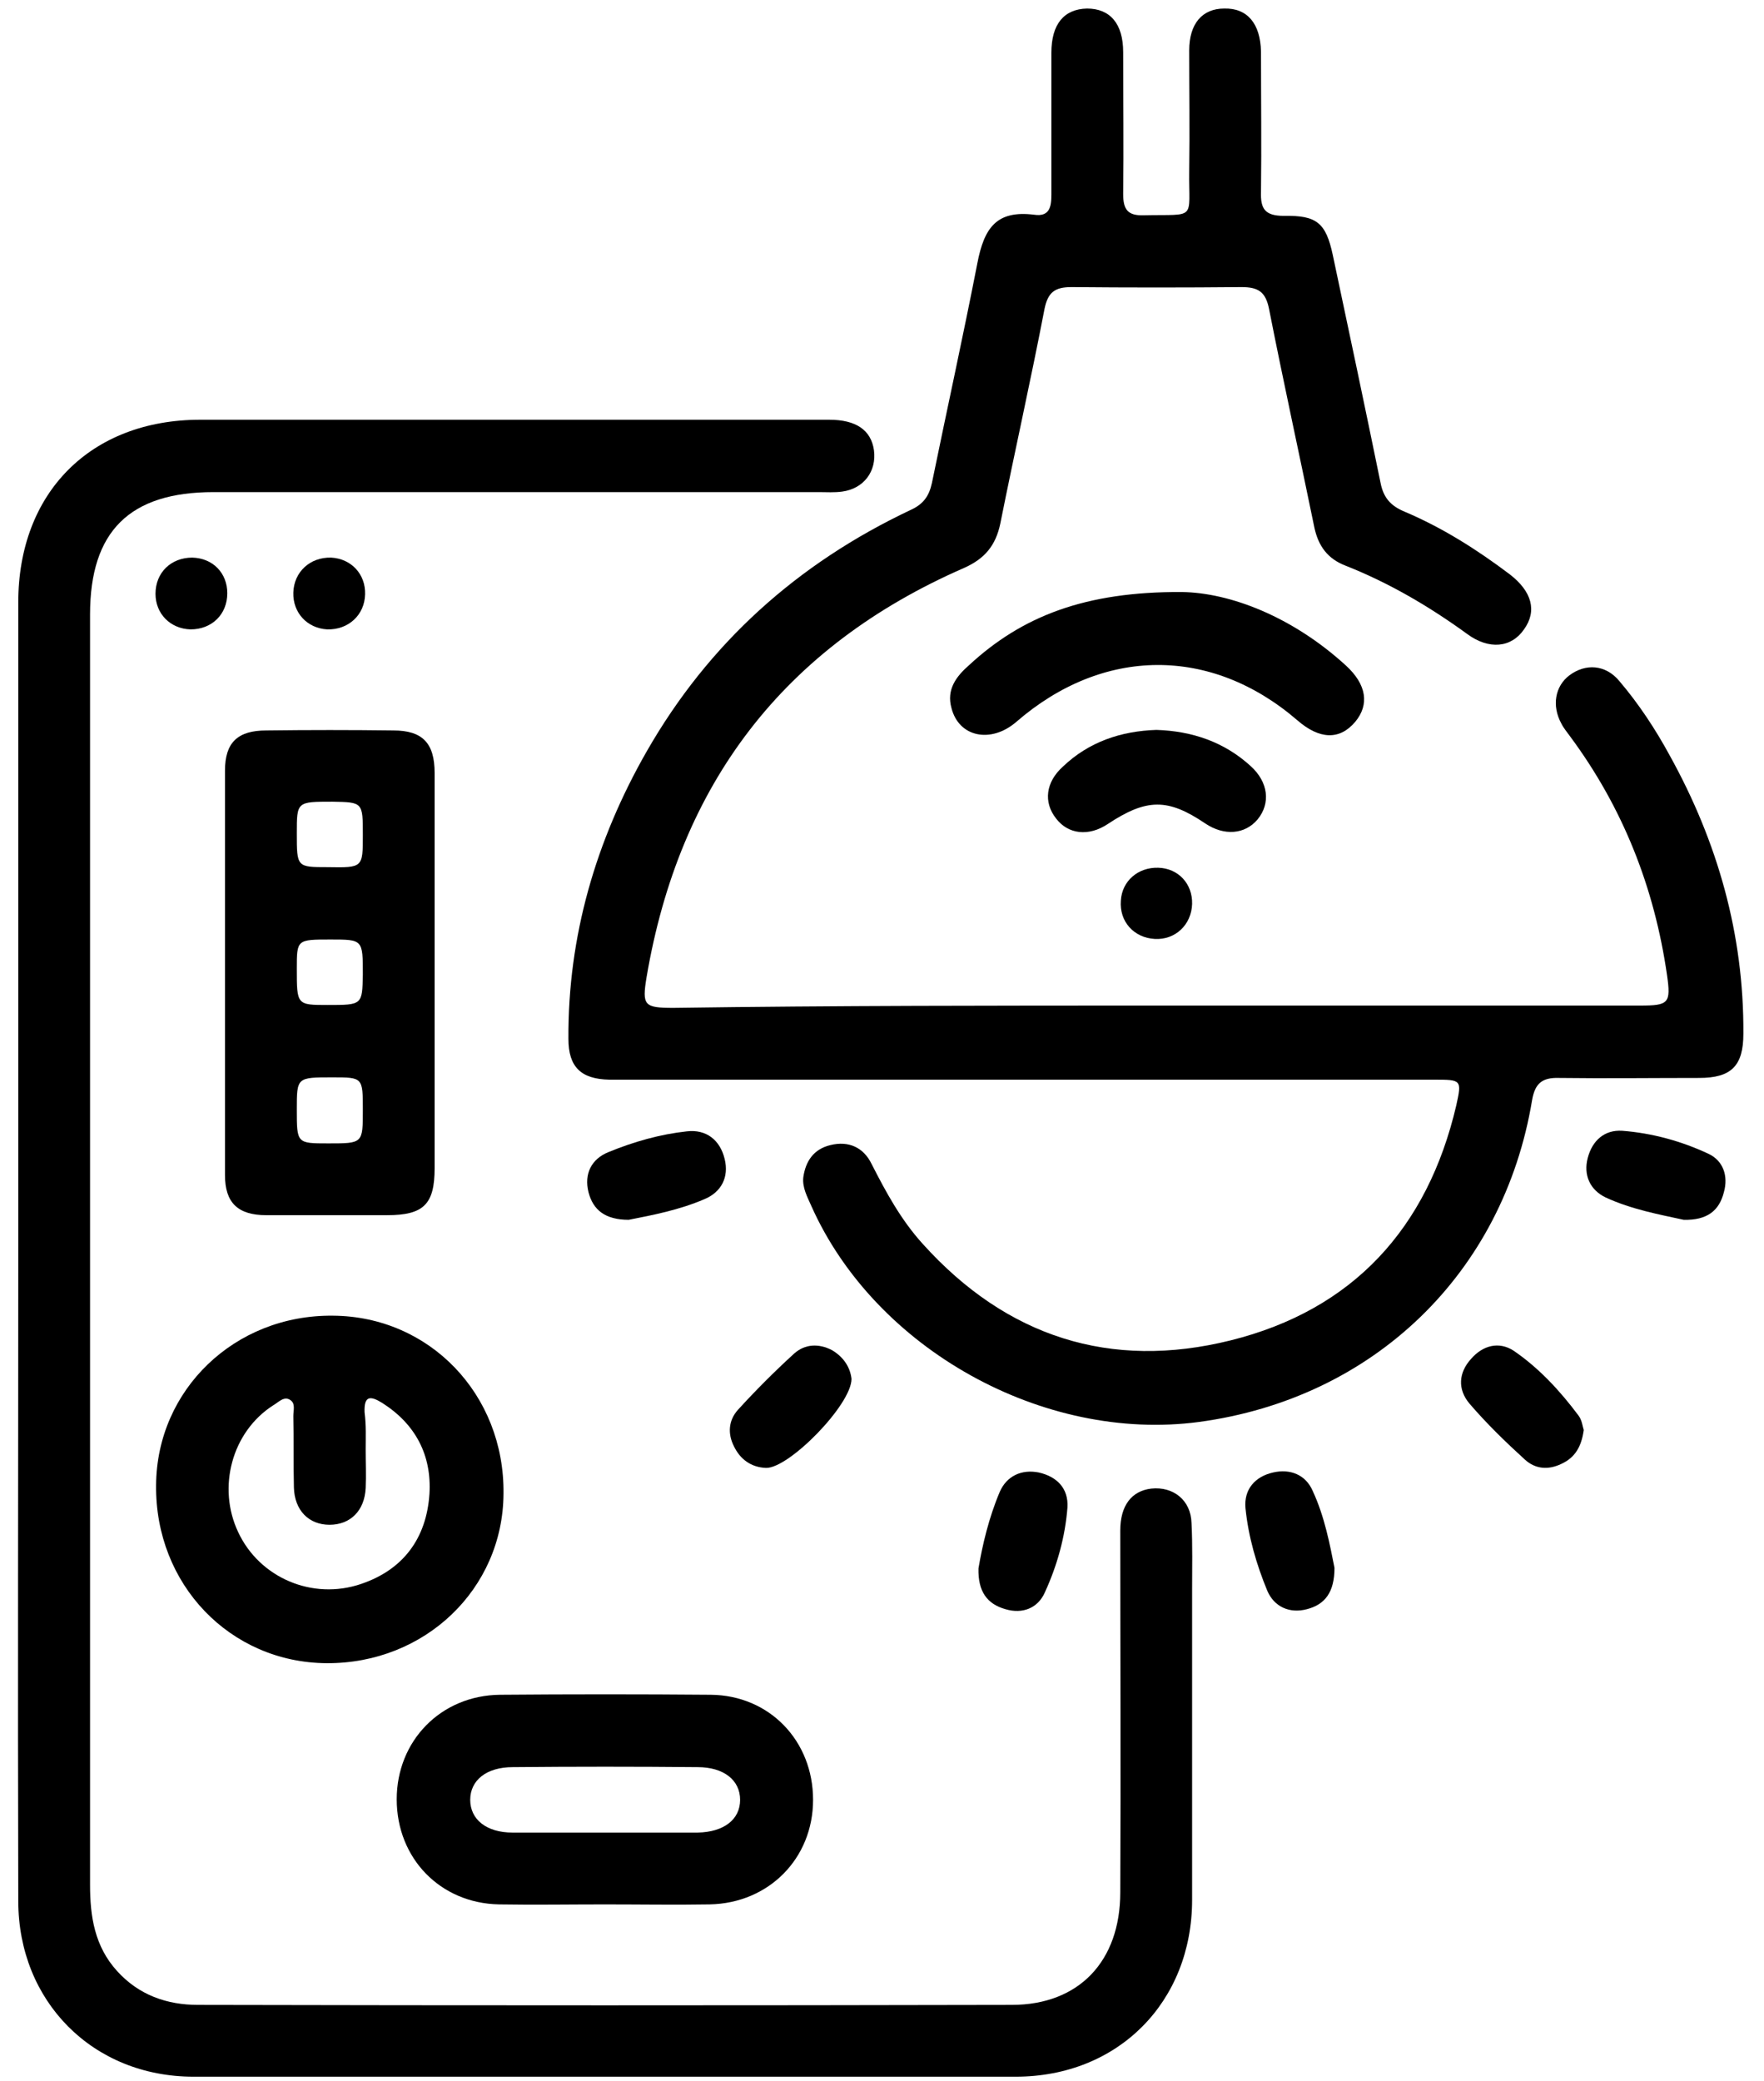 <svg width="39" height="46" viewBox="0 0 39 46"  xmlns="http://www.w3.org/2000/svg">
<path d="M25.594 22.23C29.149 22.23 32.704 22.23 36.259 22.23C36.894 22.23 36.945 22.179 36.856 21.557C36.576 19.614 35.878 17.85 34.71 16.275C34.647 16.186 34.57 16.098 34.52 15.996C34.304 15.602 34.38 15.171 34.697 14.93C35.053 14.663 35.497 14.688 35.802 15.056C36.234 15.564 36.602 16.123 36.919 16.707C37.973 18.611 38.557 20.656 38.544 22.852C38.544 23.563 38.278 23.83 37.567 23.83C36.538 23.83 35.497 23.843 34.469 23.83C34.088 23.817 33.935 23.957 33.872 24.325C33.237 28.147 30.368 30.915 26.508 31.435C23.067 31.892 19.347 29.823 17.938 26.661C17.849 26.458 17.735 26.255 17.76 26.026C17.811 25.671 17.988 25.404 18.357 25.315C18.763 25.214 19.093 25.366 19.271 25.734C19.588 26.356 19.918 26.966 20.401 27.499C22.255 29.556 24.553 30.292 27.206 29.632C29.911 28.959 31.561 27.156 32.196 24.439C32.323 23.868 32.31 23.868 31.701 23.868C25.784 23.868 19.868 23.868 13.938 23.868C13.786 23.868 13.621 23.868 13.469 23.868C12.846 23.855 12.567 23.589 12.567 22.966C12.554 20.694 13.177 18.573 14.294 16.618C15.665 14.219 17.633 12.454 20.134 11.273C20.414 11.146 20.541 10.968 20.604 10.676C20.934 9.064 21.29 7.451 21.607 5.826C21.759 5.026 22.039 4.645 22.864 4.747C23.207 4.798 23.245 4.569 23.245 4.302C23.245 3.261 23.245 2.207 23.245 1.166C23.245 0.532 23.524 0.201 24.032 0.189C24.54 0.189 24.832 0.519 24.832 1.154C24.832 2.195 24.845 3.249 24.832 4.29C24.832 4.633 24.934 4.772 25.289 4.759C26.47 4.734 26.279 4.886 26.292 3.782C26.305 2.893 26.292 2.004 26.292 1.116C26.292 0.519 26.584 0.189 27.067 0.189C27.575 0.176 27.866 0.519 27.879 1.141C27.879 2.169 27.892 3.21 27.879 4.239C27.866 4.62 27.968 4.772 28.387 4.772C29.111 4.759 29.314 4.925 29.466 5.636C29.822 7.311 30.177 8.987 30.52 10.663C30.584 11.006 30.749 11.184 31.053 11.311C31.891 11.666 32.653 12.149 33.377 12.695C33.872 13.076 33.986 13.508 33.694 13.914C33.415 14.32 32.92 14.371 32.437 14.015C31.599 13.406 30.71 12.885 29.746 12.504C29.352 12.352 29.149 12.073 29.06 11.666C28.73 10.054 28.374 8.441 28.057 6.829C27.981 6.448 27.816 6.347 27.448 6.347C26.191 6.359 24.946 6.359 23.689 6.347C23.321 6.347 23.169 6.461 23.093 6.829C22.788 8.416 22.432 9.99 22.115 11.578C22.013 12.06 21.772 12.352 21.315 12.555C17.328 14.295 15.018 17.329 14.294 21.608C14.192 22.23 14.243 22.281 14.891 22.281C18.458 22.23 22.026 22.23 25.594 22.23Z" />
<path d="M0.404 27.55C0.404 22.801 0.404 18.066 0.404 13.317C0.404 10.892 2.003 9.279 4.429 9.279C9.063 9.279 13.697 9.279 18.331 9.279C18.928 9.279 19.258 9.508 19.322 9.952C19.385 10.422 19.093 10.803 18.623 10.867C18.446 10.892 18.281 10.879 18.103 10.879C13.646 10.879 9.19 10.879 4.721 10.879C2.867 10.879 1.991 11.743 1.991 13.584C1.991 22.941 1.991 32.311 1.991 41.669C1.991 42.367 2.092 43.027 2.588 43.573C3.07 44.106 3.692 44.322 4.378 44.322C10.371 44.335 16.376 44.335 22.369 44.322C23.854 44.322 24.768 43.357 24.768 41.834C24.781 39.167 24.768 36.501 24.768 33.835C24.768 33.276 25.023 32.959 25.454 32.908C25.937 32.857 26.33 33.162 26.343 33.67C26.368 34.165 26.356 34.647 26.356 35.142C26.356 37.428 26.356 39.713 26.356 41.999C26.356 44.259 24.718 45.909 22.458 45.909C16.401 45.909 10.332 45.909 4.276 45.909C2.054 45.909 0.404 44.246 0.404 42.024C0.391 37.199 0.404 32.375 0.404 27.55Z" />
<path d="M9.609 21.494C9.609 22.941 9.609 24.376 9.609 25.823C9.609 26.623 9.368 26.864 8.555 26.864C7.666 26.864 6.777 26.864 5.889 26.864C5.254 26.864 4.974 26.585 4.974 25.976C4.974 22.992 4.974 20.021 4.974 17.037C4.974 16.415 5.254 16.148 5.889 16.148C6.828 16.136 7.755 16.136 8.695 16.148C9.342 16.148 9.609 16.428 9.609 17.088C9.609 18.548 9.609 20.021 9.609 21.494ZM8.022 18.459C8.022 17.735 8.022 17.735 7.349 17.723C6.562 17.723 6.562 17.723 6.562 18.421C6.562 19.17 6.562 19.17 7.247 19.17C8.022 19.183 8.022 19.183 8.022 18.459ZM7.311 20.77C6.562 20.77 6.562 20.77 6.562 21.417C6.562 22.217 6.562 22.217 7.247 22.217C8.009 22.217 8.009 22.217 8.022 21.544C8.022 20.77 8.022 20.77 7.311 20.77ZM8.022 24.541C8.022 23.817 8.022 23.817 7.349 23.817C6.562 23.817 6.562 23.817 6.562 24.528C6.562 25.277 6.562 25.277 7.26 25.277C8.022 25.277 8.022 25.277 8.022 24.541Z" />
<path d="M7.222 36.768C5.089 36.755 3.426 35.028 3.451 32.832C3.464 30.724 5.19 29.061 7.361 29.086C9.495 29.099 11.158 30.826 11.132 33.022C11.12 35.13 9.393 36.78 7.222 36.768ZM8.085 32.044C8.085 32.324 8.098 32.616 8.085 32.895C8.06 33.403 7.742 33.708 7.285 33.708C6.828 33.708 6.511 33.39 6.498 32.883C6.485 32.362 6.498 31.841 6.485 31.308C6.485 31.181 6.536 31.029 6.422 30.953C6.282 30.851 6.155 31.003 6.041 31.067C5.127 31.651 4.797 32.883 5.267 33.873C5.736 34.876 6.904 35.384 7.984 35.016C8.923 34.698 9.431 34 9.495 33.022C9.545 32.172 9.19 31.486 8.453 31.016C8.187 30.851 8.047 30.851 8.06 31.219C8.098 31.511 8.085 31.778 8.085 32.044Z" />
<path d="M13.367 42.1C12.592 42.1 11.818 42.113 11.031 42.1C9.736 42.075 8.771 41.084 8.771 39.777C8.771 38.482 9.748 37.479 11.056 37.466C12.605 37.453 14.167 37.453 15.716 37.466C17.011 37.479 17.976 38.482 17.976 39.789C17.976 41.084 16.998 42.075 15.69 42.1C14.929 42.113 14.154 42.1 13.367 42.1ZM13.38 40.513C14.065 40.513 14.738 40.513 15.424 40.513C16.008 40.501 16.363 40.221 16.363 39.789C16.363 39.358 16.008 39.066 15.424 39.066C14.065 39.053 12.694 39.053 11.335 39.066C10.752 39.066 10.396 39.358 10.396 39.789C10.396 40.221 10.752 40.513 11.335 40.513C12.021 40.513 12.694 40.513 13.38 40.513Z" />
<path d="M26.127 13.088C27.194 13.101 28.578 13.634 29.758 14.714C30.215 15.133 30.279 15.577 29.962 15.958C29.619 16.364 29.174 16.352 28.679 15.92C26.775 14.282 24.388 14.295 22.47 15.958C21.912 16.44 21.201 16.301 21.036 15.653C20.922 15.247 21.137 14.955 21.429 14.701C22.597 13.622 23.994 13.076 26.127 13.088Z" />
<path d="M25.568 16.136C26.356 16.161 27.067 16.402 27.651 16.936C28.044 17.291 28.095 17.761 27.803 18.116C27.524 18.446 27.067 18.485 26.648 18.205C25.822 17.646 25.353 17.646 24.489 18.218C24.07 18.497 23.613 18.446 23.346 18.091C23.067 17.735 23.118 17.291 23.499 16.948C24.07 16.402 24.781 16.161 25.568 16.136Z" />
<path d="M13.9 26.966C13.38 26.966 13.113 26.75 13.011 26.356C12.91 25.95 13.075 25.62 13.456 25.468C14.014 25.239 14.598 25.074 15.183 25.011C15.614 24.96 15.919 25.201 16.021 25.62C16.122 26.026 15.944 26.356 15.576 26.509C15.018 26.75 14.421 26.864 13.9 26.966Z" />
<path d="M21.633 34.673C21.721 34.152 21.861 33.555 22.102 32.984C22.255 32.629 22.585 32.476 22.966 32.552C23.359 32.641 23.626 32.895 23.6 33.327C23.55 33.974 23.372 34.609 23.105 35.193C22.953 35.549 22.61 35.688 22.229 35.574C21.823 35.46 21.62 35.181 21.633 34.673Z" />
<path d="M29.504 34.66C29.504 35.206 29.288 35.473 28.895 35.574C28.514 35.676 28.171 35.523 28.019 35.168C27.778 34.584 27.6 33.974 27.536 33.34C27.498 32.921 27.752 32.641 28.146 32.552C28.527 32.464 28.869 32.603 29.022 32.959C29.288 33.53 29.403 34.152 29.504 34.66Z" />
<path d="M37.224 26.966C36.703 26.852 36.069 26.737 35.497 26.471C35.154 26.306 35.002 25.976 35.104 25.595C35.205 25.214 35.472 24.973 35.865 24.998C36.526 25.049 37.173 25.226 37.77 25.506C38.1 25.658 38.214 26.001 38.113 26.356C38.011 26.763 37.745 26.979 37.224 26.966Z" />
<path d="M18.826 30.483C18.826 31.054 17.443 32.464 16.935 32.451C16.605 32.438 16.363 32.26 16.224 31.968C16.084 31.689 16.109 31.397 16.313 31.169C16.706 30.737 17.125 30.318 17.557 29.924C17.798 29.708 18.103 29.696 18.395 29.848C18.674 30.013 18.801 30.254 18.826 30.483Z" />
<path d="M35.015 31.613C34.964 31.981 34.824 32.222 34.52 32.362C34.227 32.502 33.948 32.476 33.72 32.273C33.288 31.88 32.869 31.473 32.488 31.029C32.221 30.711 32.247 30.343 32.526 30.038C32.78 29.746 33.136 29.645 33.466 29.861C34.024 30.242 34.494 30.75 34.9 31.295C34.977 31.397 34.989 31.537 35.015 31.613Z" />
<path d="M5.025 13.114C5.025 13.584 4.682 13.914 4.213 13.914C3.768 13.901 3.438 13.571 3.438 13.127C3.438 12.657 3.781 12.327 4.251 12.327C4.708 12.339 5.025 12.669 5.025 13.114Z" />
<path d="M8.072 13.139C8.06 13.596 7.704 13.926 7.234 13.914C6.79 13.888 6.473 13.546 6.485 13.101C6.498 12.644 6.854 12.314 7.323 12.327C7.768 12.352 8.085 12.695 8.072 13.139Z" />
<path d="M25.607 19.183C26.051 19.195 26.368 19.538 26.356 19.983C26.343 20.44 25.987 20.783 25.53 20.757C25.073 20.732 24.743 20.376 24.781 19.907C24.807 19.475 25.162 19.17 25.607 19.183Z" />
</svg>
